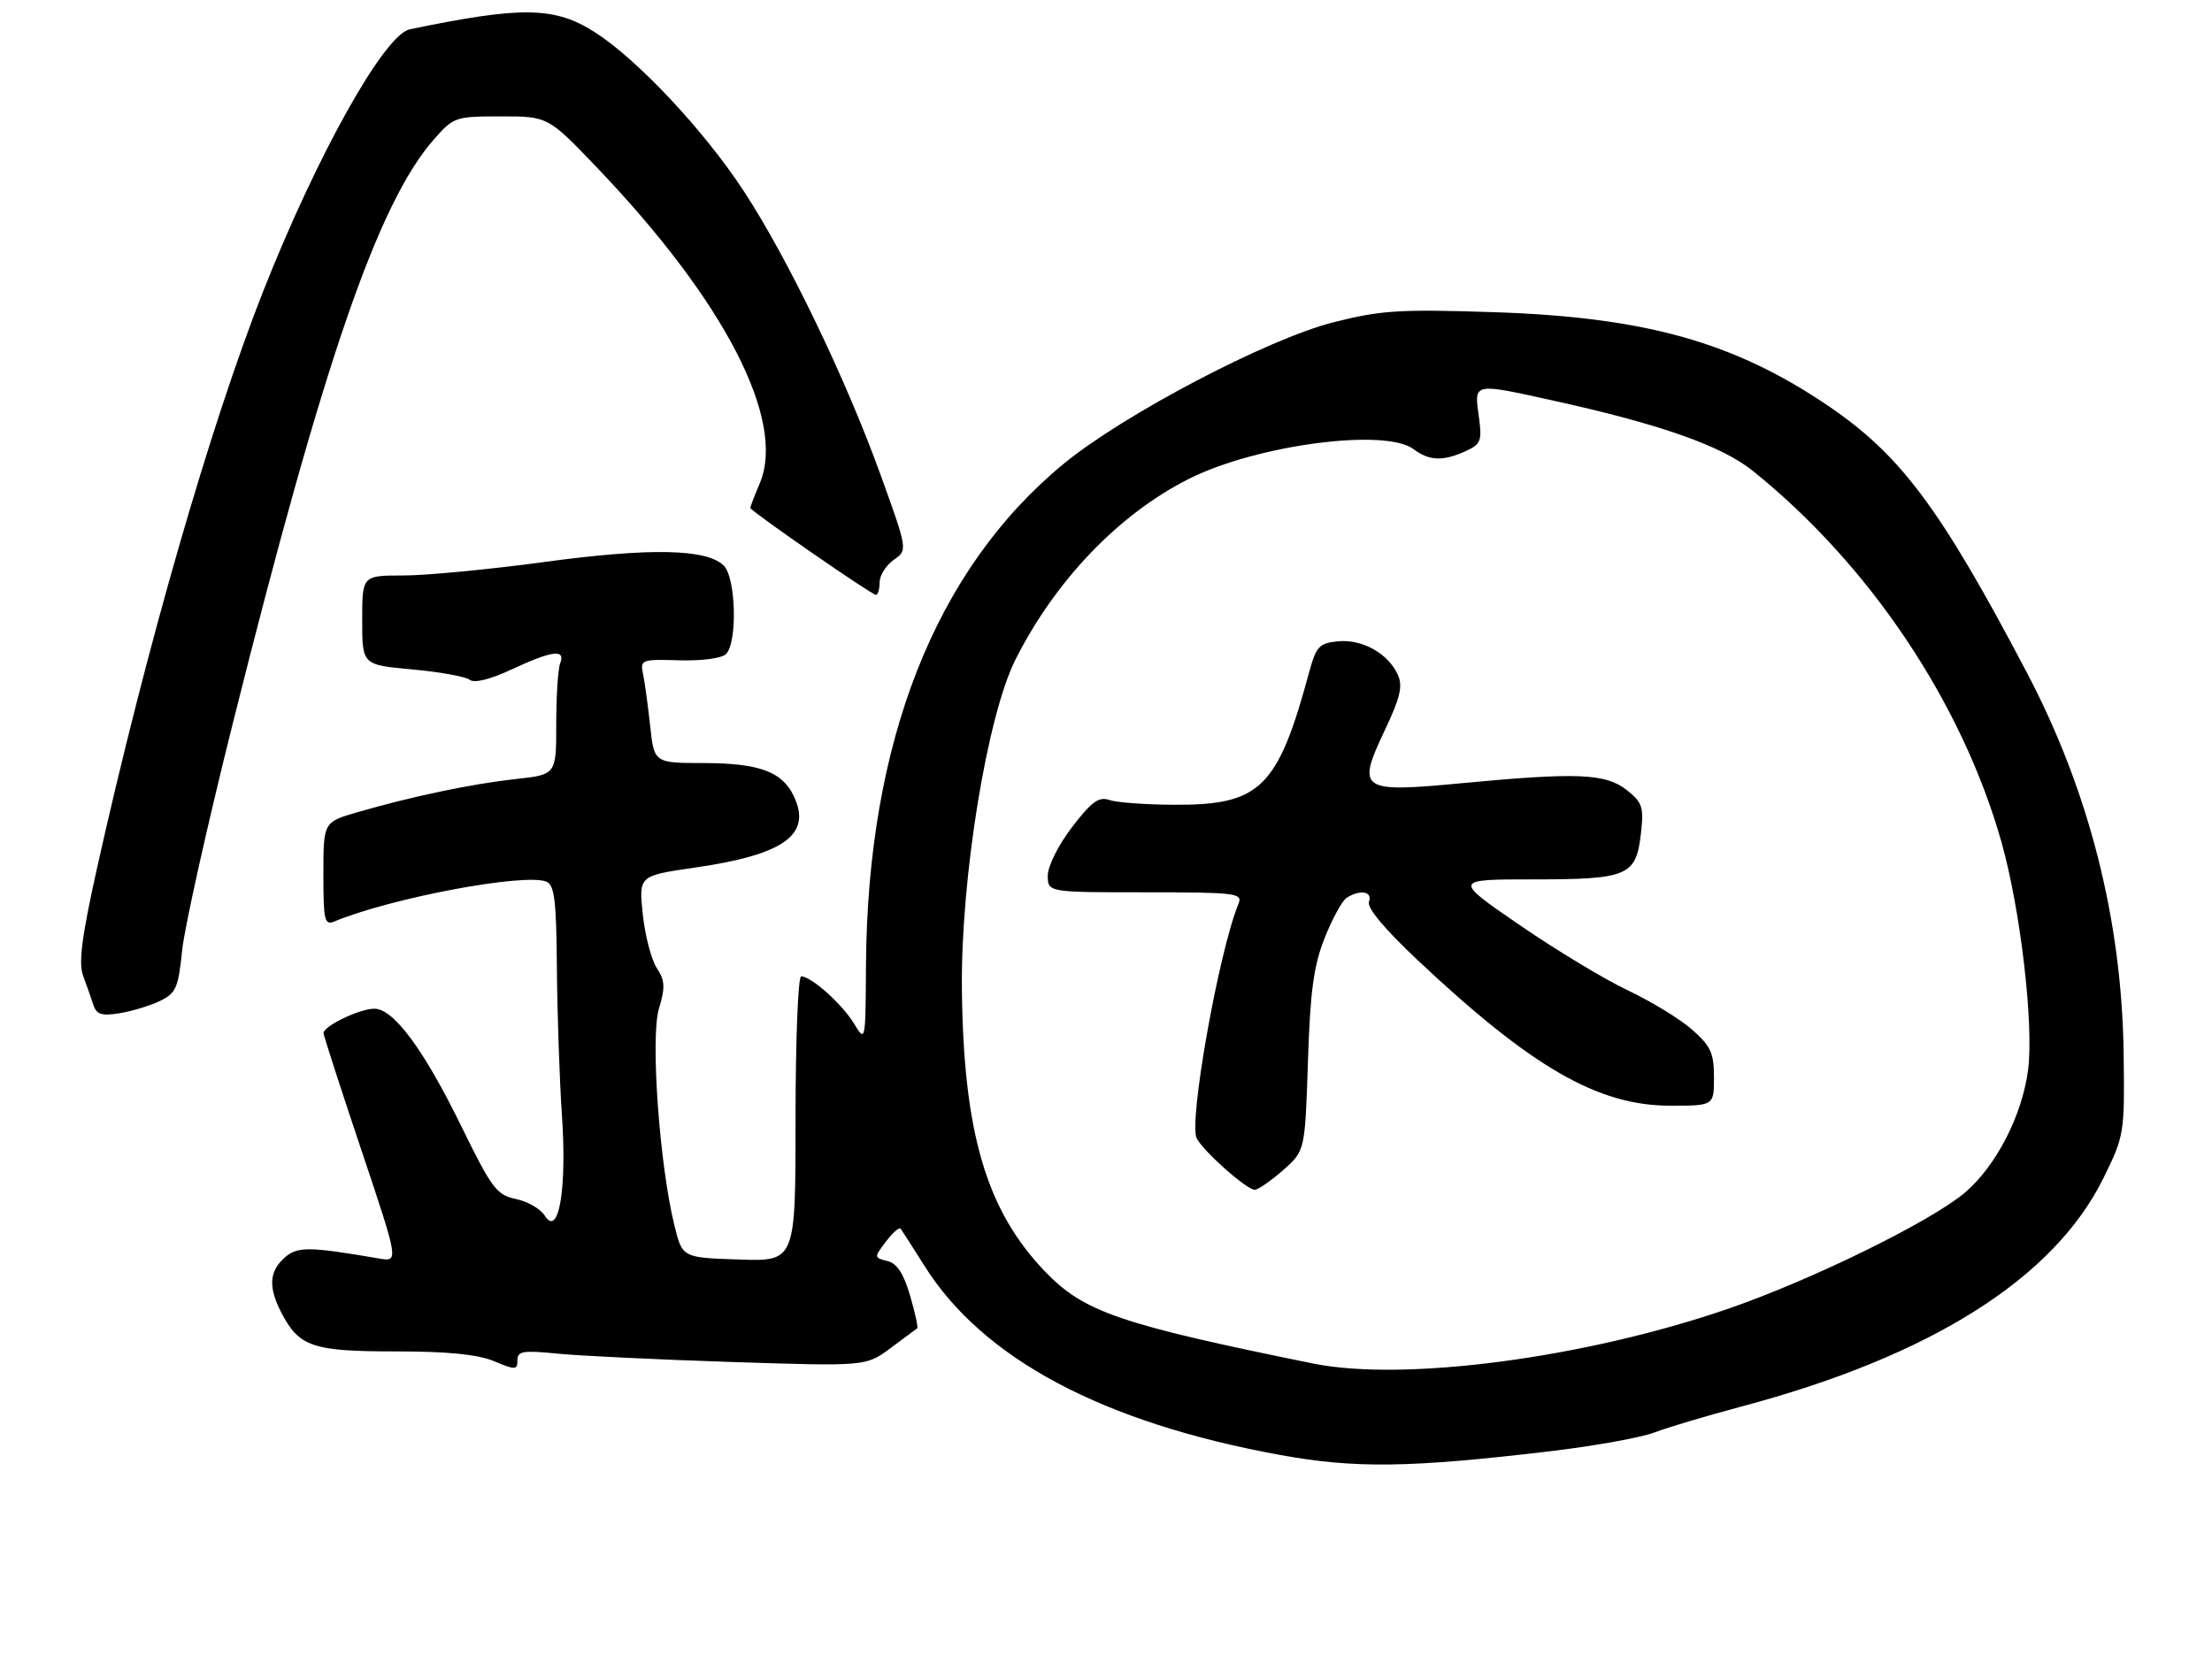<?xml version="1.0" encoding="UTF-8" standalone="no"?>
<!DOCTYPE svg PUBLIC "-//W3C//DTD SVG 1.1//EN" "http://www.w3.org/Graphics/SVG/1.1/DTD/svg11.dtd" >
<svg xmlns="http://www.w3.org/2000/svg" xmlns:xlink="http://www.w3.org/1999/xlink" version="1.1" viewBox="0 0 342 256">
 <g >
 <path fill="currentColor"
d=" M 239.76 224.43 C 246.50 223.63 253.70 222.33 255.76 221.55 C 257.82 220.76 263.83 218.97 269.12 217.56 C 298.52 209.75 317.58 197.72 325.24 182.15 C 328.43 175.67 328.50 175.27 328.34 163.02 C 328.07 142.29 322.99 122.29 313.33 103.93 C 300.01 78.61 293.89 70.40 282.71 62.80 C 268.14 52.91 254.41 49.05 230.99 48.28 C 216.38 47.80 213.52 47.98 206.18 49.84 C 196.00 52.41 173.73 64.10 164.45 71.73 C 144.59 88.08 134.09 114.77 133.89 149.42 C 133.82 161.22 133.81 161.22 132.02 158.27 C 130.18 155.25 125.42 151.00 123.87 151.00 C 123.39 151.00 123.00 160.92 123.00 173.04 C 123.00 195.08 123.00 195.08 114.25 194.79 C 105.50 194.50 105.50 194.50 104.28 189.55 C 101.96 180.17 100.55 160.45 101.87 156.03 C 102.87 152.70 102.82 151.65 101.54 149.70 C 100.70 148.41 99.73 144.68 99.38 141.40 C 98.76 135.44 98.76 135.44 107.42 134.18 C 121.30 132.18 125.58 129.07 122.71 123.08 C 120.91 119.33 117.36 118.03 108.82 118.01 C 101.14 118.00 101.14 118.00 100.52 112.25 C 100.18 109.09 99.68 105.47 99.42 104.22 C 98.96 102.03 99.19 101.94 105.02 102.12 C 108.51 102.22 111.59 101.81 112.25 101.15 C 114.04 99.36 113.79 89.37 111.91 87.48 C 109.30 84.87 100.54 84.69 84.13 86.92 C 75.68 88.06 65.89 89.00 62.38 89.00 C 56.00 89.00 56.00 89.00 56.00 95.91 C 56.00 102.83 56.00 102.83 63.75 103.53 C 68.01 103.92 72.00 104.64 72.62 105.13 C 73.32 105.69 75.77 105.09 79.12 103.52 C 85.41 100.60 87.47 100.34 86.61 102.58 C 86.27 103.45 86.00 107.68 86.00 111.98 C 86.00 119.80 86.00 119.80 79.75 120.48 C 72.98 121.22 63.63 123.18 55.27 125.61 C 50.00 127.14 50.00 127.14 50.00 135.18 C 50.00 142.44 50.17 143.14 51.75 142.49 C 60.52 138.86 80.99 135.01 84.45 136.34 C 85.73 136.83 86.02 139.17 86.10 149.72 C 86.16 156.75 86.51 167.00 86.88 172.50 C 87.67 183.90 86.38 191.44 84.24 188.02 C 83.58 186.96 81.57 185.80 79.77 185.43 C 76.79 184.81 76.04 183.82 71.30 174.13 C 65.52 162.30 60.85 156.00 57.88 156.00 C 55.60 156.00 49.99 158.70 50.02 159.78 C 50.04 160.17 52.66 168.30 55.86 177.83 C 61.67 195.16 61.67 195.16 58.59 194.63 C 47.72 192.76 45.93 192.75 43.96 194.54 C 41.61 196.66 41.48 199.09 43.49 202.99 C 46.23 208.29 48.32 209.00 61.10 209.00 C 69.24 209.00 73.85 209.46 76.38 210.51 C 79.69 211.90 80.00 211.89 80.00 210.38 C 80.00 208.95 80.85 208.81 86.25 209.35 C 89.69 209.69 101.82 210.27 113.20 210.64 C 133.90 211.31 133.90 211.31 137.70 208.48 C 139.79 206.93 141.64 205.56 141.81 205.43 C 141.98 205.31 141.49 203.04 140.71 200.38 C 139.72 196.96 138.69 195.39 137.20 195.02 C 135.12 194.51 135.12 194.47 136.98 192.01 C 138.02 190.65 139.03 189.75 139.24 190.01 C 139.45 190.28 141.10 192.86 142.92 195.75 C 151.96 210.16 170.54 220.04 198.00 225.03 C 209.54 227.13 218.07 227.01 239.76 224.43 Z  M 24.72 154.81 C 27.21 153.62 27.57 152.80 28.16 146.99 C 28.53 143.42 32.04 127.68 35.96 112.00 C 50.02 55.86 58.44 31.40 67.10 21.54 C 70.12 18.10 70.41 18.00 77.47 18.00 C 84.73 18.00 84.73 18.00 92.35 25.97 C 112.05 46.59 121.54 64.99 117.49 74.69 C 116.67 76.64 116.00 78.38 116.00 78.55 C 116.00 79.00 134.77 92.00 135.43 92.00 C 135.74 92.00 136.00 91.13 136.00 90.06 C 136.00 88.99 136.98 87.43 138.18 86.59 C 140.35 85.07 140.35 85.07 136.09 73.28 C 130.72 58.44 121.76 39.87 114.97 29.51 C 108.83 20.15 98.60 9.24 92.00 5.00 C 85.79 1.01 80.66 0.93 63.34 4.54 C 59.42 5.36 49.01 23.97 40.71 45.00 C 32.50 65.81 22.54 100.42 14.97 134.40 C 12.64 144.89 12.12 148.93 12.85 150.90 C 13.38 152.33 14.09 154.35 14.42 155.38 C 14.92 156.90 15.70 157.15 18.49 156.70 C 20.39 156.39 23.20 155.54 24.72 154.81 Z  M 203.00 210.87 C 173.10 204.79 167.58 202.90 161.59 196.66 C 152.50 187.20 148.96 175.20 148.72 153.00 C 148.53 135.84 152.62 110.71 157.01 101.99 C 163.18 89.74 173.03 79.48 183.83 74.05 C 194.28 68.80 214.20 66.17 218.56 69.47 C 220.95 71.28 223.11 71.36 226.56 69.79 C 228.99 68.68 229.17 68.22 228.63 64.29 C 227.92 59.16 227.71 59.20 240.45 62.02 C 256.77 65.63 266.21 68.96 271.00 72.82 C 289.06 87.33 303.34 108.65 309.44 130.20 C 312.38 140.59 314.46 158.35 313.57 165.42 C 312.68 172.43 308.65 180.29 303.85 184.40 C 298.67 188.83 280.35 197.84 267.41 202.33 C 245.23 210.01 217.11 213.74 203.00 210.87 Z  M 198.35 181.00 C 201.77 177.99 201.77 177.99 202.22 164.25 C 202.57 153.31 203.10 149.39 204.80 145.08 C 205.98 142.10 207.51 139.29 208.22 138.84 C 210.30 137.52 212.26 137.87 211.66 139.45 C 211.31 140.37 214.02 143.63 219.17 148.48 C 236.85 165.11 247.07 171.00 258.25 171.00 C 265.00 171.00 265.00 171.00 265.00 166.60 C 265.00 162.86 264.50 161.77 261.60 159.22 C 259.73 157.58 255.27 154.86 251.68 153.16 C 248.10 151.47 240.55 146.91 234.92 143.04 C 224.67 136.00 224.67 136.00 237.14 136.00 C 251.73 136.00 252.97 135.46 253.71 128.85 C 254.17 124.80 253.93 124.09 251.48 122.16 C 248.23 119.61 243.81 119.43 225.83 121.14 C 210.31 122.61 209.72 122.21 214.07 113.01 C 216.51 107.86 216.92 106.11 216.11 104.33 C 214.61 101.05 210.61 98.82 206.88 99.18 C 203.95 99.47 203.50 99.95 202.40 104.00 C 197.55 121.90 194.87 124.53 181.50 124.46 C 177.10 124.44 172.60 124.11 171.50 123.72 C 169.90 123.16 168.75 123.99 165.75 127.92 C 163.64 130.67 162.00 133.95 162.00 135.41 C 162.00 138.00 162.00 138.00 177.11 138.00 C 191.10 138.00 192.16 138.13 191.49 139.75 C 188.44 147.15 183.73 173.63 185.03 176.06 C 186.15 178.16 192.76 184.00 194.00 184.00 C 194.51 184.00 196.47 182.65 198.35 181.00 Z "/>
</g>
</svg>